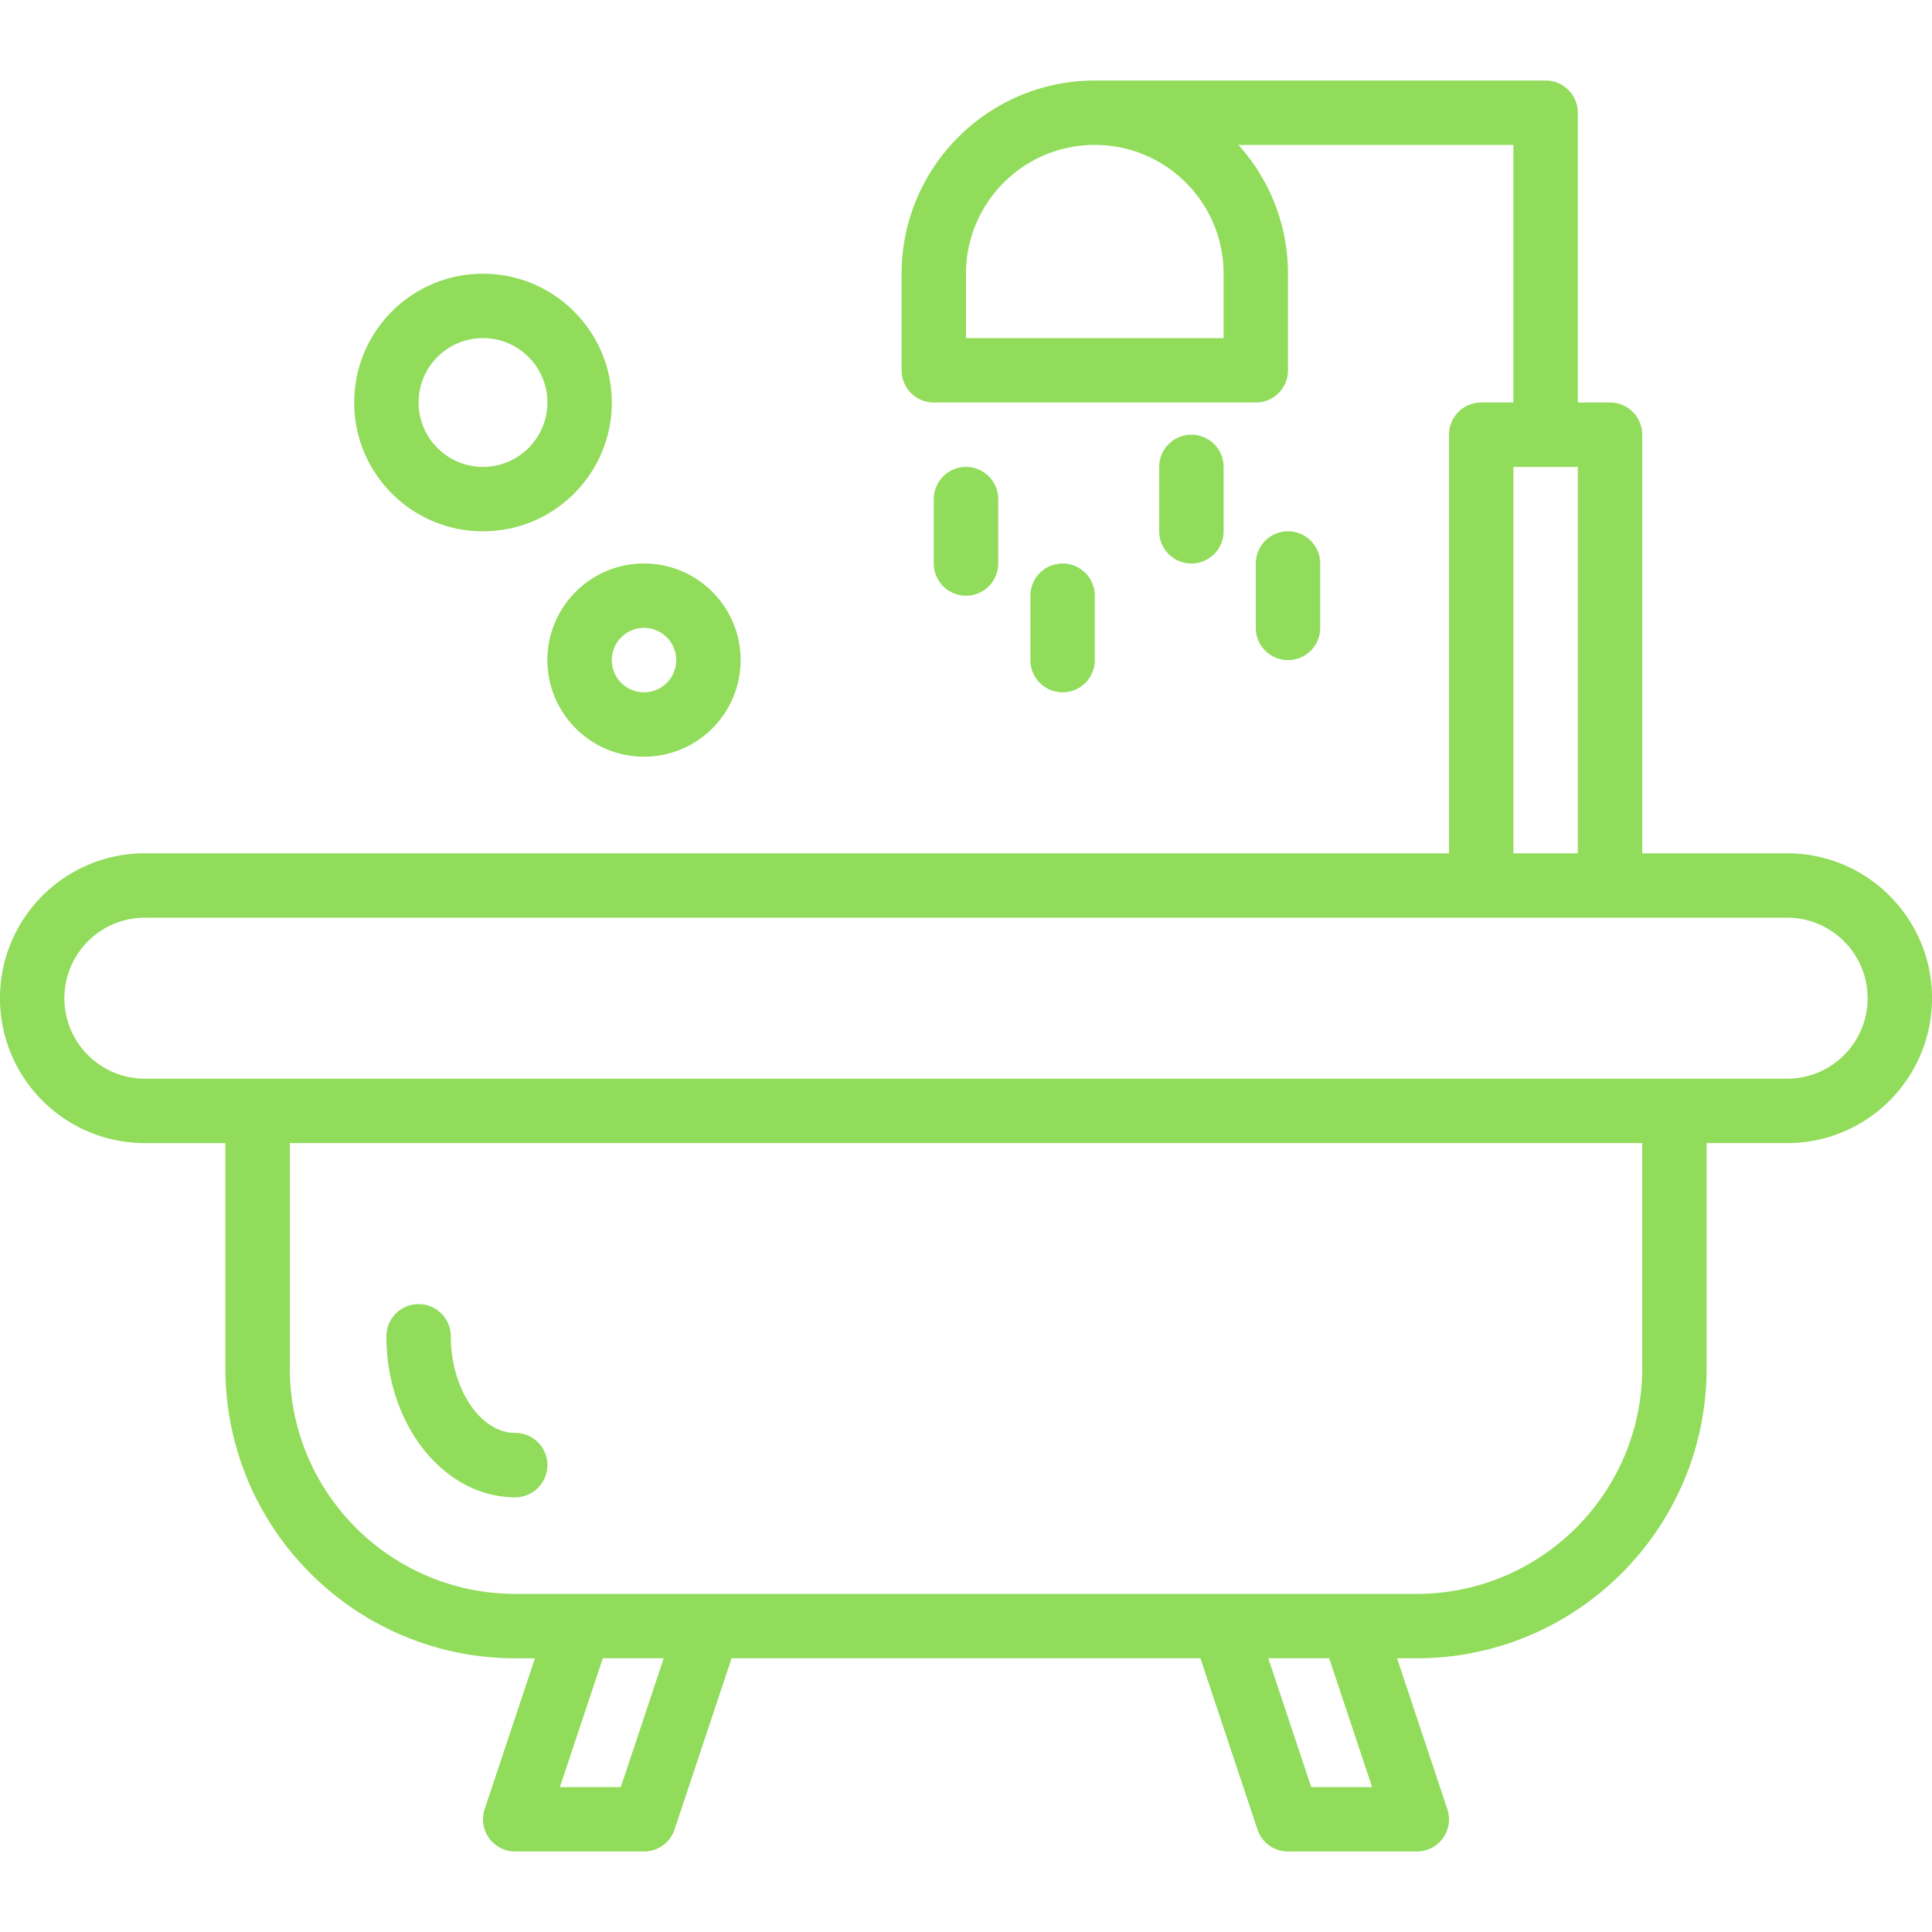 <svg xmlns="http://www.w3.org/2000/svg" height="512" viewBox="0 -19 480 479" width="512"><path d="M444 192.5h-36v-104c0-2.121-.84-4.156-2.344-5.656A7.985 7.985 0 0 0 400 80.5h-8v-72c0-2.121-.84-4.156-2.344-5.656A7.985 7.985 0 0 0 384 .5H272c-26.496.027-47.973 21.504-48 48v24c0 2.121.84 4.156 2.344 5.656A7.985 7.985 0 0 0 232 80.5h80c2.121 0 4.156-.84 5.656-2.344A7.985 7.985 0 0 0 320 72.5v-24a47.745 47.745 0 0 0-12.324-32H376v64h-8c-2.121 0-4.156.84-5.656 2.344A7.985 7.985 0 0 0 360 88.5v104H36c-19.883 0-36 16.117-36 36s16.117 36 36 36h20v56c.043 39.746 32.254 71.957 72 72h4.902l-12.488 37.469a7.997 7.997 0 0 0 1.094 7.21A7.989 7.989 0 0 0 128 440.5h32c3.441 0 6.5-2.203 7.586-5.469l14.176-42.531h116.476l14.176 42.531A7.995 7.995 0 0 0 320 440.5h32a7.989 7.989 0 0 0 6.492-3.32 7.997 7.997 0 0 0 1.094-7.211L347.098 392.5H352c39.746-.043 71.957-32.254 72-72v-56h20c19.883 0 36-16.117 36-36s-16.117-36-36-36zm-140-144v16h-64v-16c0-17.672 14.328-32 32-32s32 14.328 32 32zm72 48h16v96h-16zm-221.766 328h-15.132l10.664-32h15.132zm186.664 0h-15.132l-10.664-32h15.132zM408 320.5c-.04 30.914-25.086 55.96-56 56H128c-30.914-.04-55.96-25.086-56-56v-56h336zm36-72H36c-11.047 0-20-8.953-20-20s8.953-20 20-20h408c11.047 0 20 8.953 20 20s-8.953 20-20 20zm0 0" fill="#91DC5A"/><path d="M160 168.5c13.254 0 24-10.746 24-24s-10.746-24-24-24-24 10.746-24 24c.016 13.25 10.75 23.984 24 24zm0-32a8 8 0 1 1-8 8 8.005 8.005 0 0 1 8-8zm-40-88c-17.672 0-32 14.328-32 32s14.328 32 32 32 32-14.328 32-32c-.016-17.664-14.336-31.984-32-32zm0 48c-8.836 0-16-7.164-16-16s7.164-16 16-16 16 7.164 16 16c-.012 8.832-7.168 15.988-16 16zm128 24v-16a8 8 0 0 0-16 0v16a8 8 0 0 0 16 0zm24 24v-16a8 8 0 0 0-16 0v16a8 8 0 0 0 16 0zm32-32v-16a8 8 0 0 0-16 0v16a8 8 0 0 0 16 0zm24 24v-16a8 8 0 0 0-16 0v16a8 8 0 0 0 16 0zm-200 216a8 8 0 0 0 0-16c-8.672 0-16-10.992-16-24a8 8 0 0 0-16 0c0 22.055 14.352 40 32 40zm0 0" fill="#91DC5A"/></svg>
